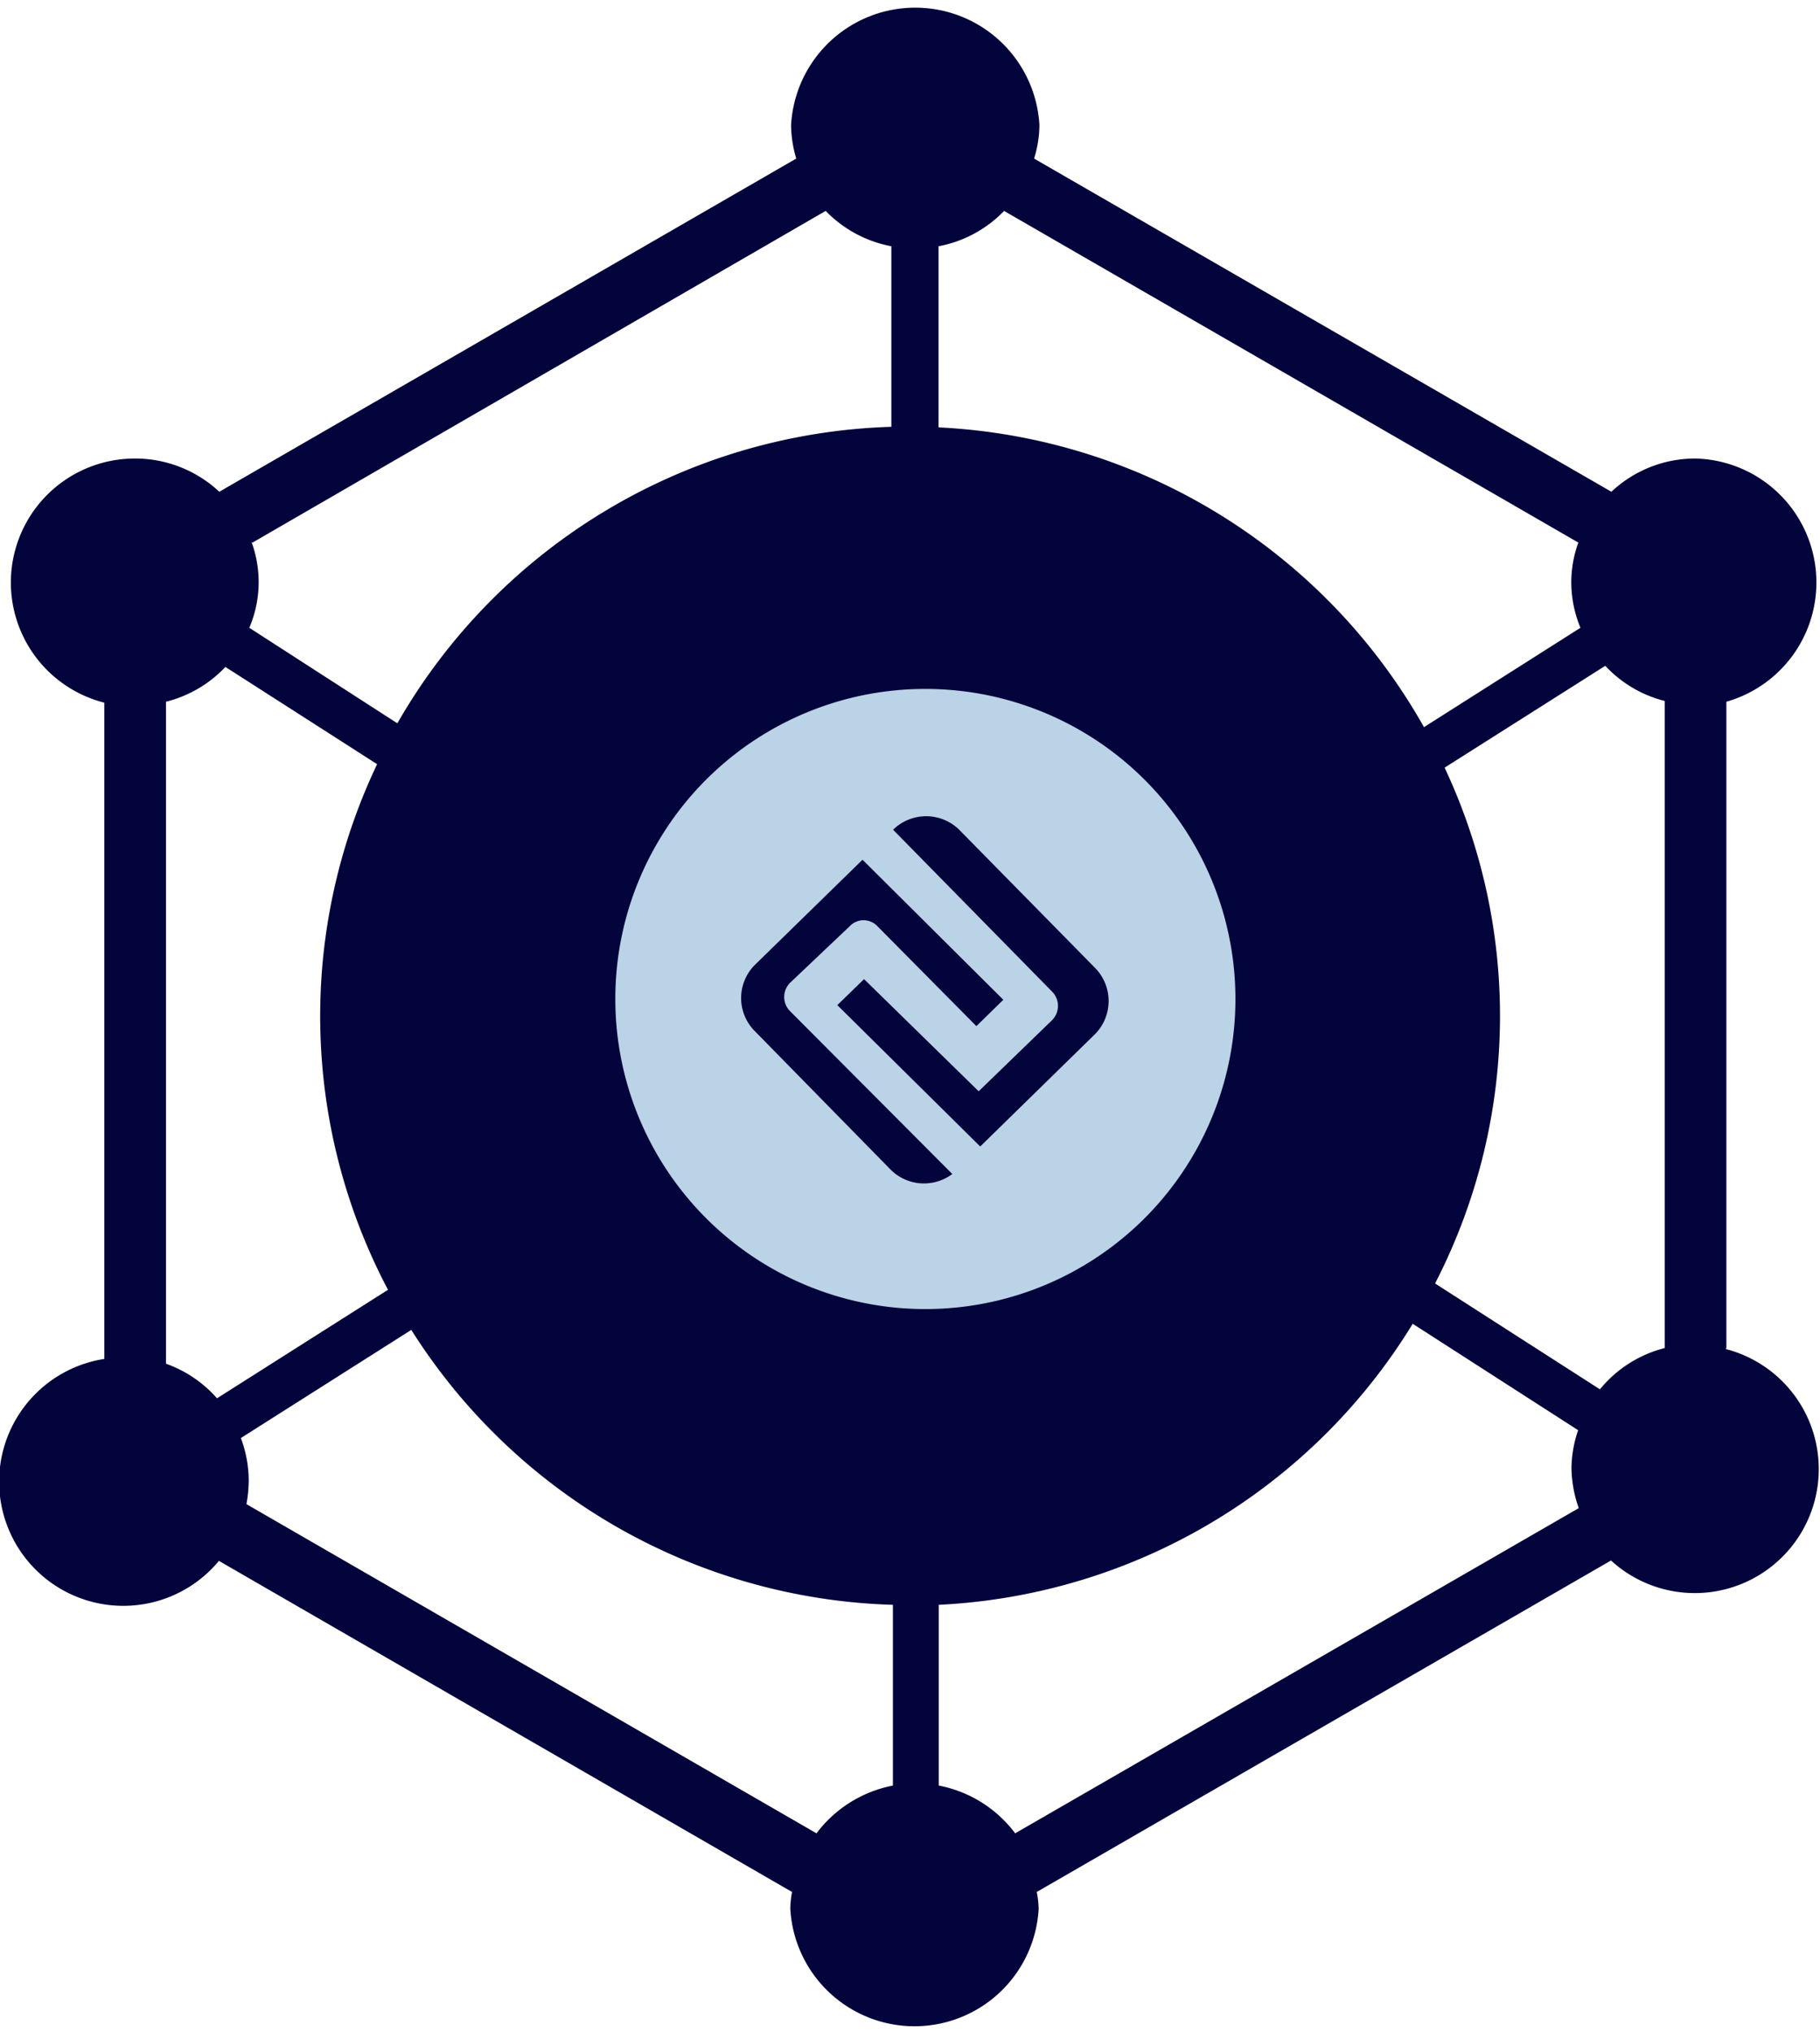 <svg id="Layer_1" data-name="Layer 1" xmlns="http://www.w3.org/2000/svg" viewBox="0 0 95.27 106.37"><defs><style>.cls-1{fill:#04043d;}.cls-2{fill:#bad3e6;fill-rule:evenodd;}</style></defs><path class="cls-1" d="M647.41,557.64a3.83,3.83,0,1,0-5.41,0A3.91,3.91,0,0,0,647.41,557.64Z" transform="translate(-590.26 -508)"/><path class="cls-1" d="M680.63,578.56V544.73A6.49,6.49,0,0,0,679,532a6.4,6.4,0,0,0-4.39,1.74l-30.22-17.44a6,6,0,0,0,.28-1.75,6.51,6.51,0,0,0-13,0,6.34,6.34,0,0,0,.27,1.75l-30.2,17.44a6.45,6.45,0,0,0-4.4-1.74,6.49,6.49,0,0,0-1.62,12.78v34.35a6.5,6.5,0,1,0,6,10.57l30,17.33a5.15,5.15,0,0,0-.09.88,6.51,6.51,0,0,0,13,0,5.16,5.16,0,0,0-.1-.88l30.06-17.35a6.49,6.49,0,1,0,6-11.07Zm-41.24-57.67a6.39,6.39,0,0,0,3.43-1.85l30.06,17.36a6.11,6.11,0,0,0-.37,2.06,6.27,6.27,0,0,0,.48,2.4l-8.19,5.2a30.87,30.87,0,0,0-25.41-15.69ZM603.48,536.4l30-17.36a6.46,6.46,0,0,0,3.44,1.85v9.45a30.88,30.88,0,0,0-25.86,15.52l-7.75-5a6.08,6.08,0,0,0,.12-4.48Zm-1.86,44.79a6.42,6.42,0,0,0-2.67-1.81V544.73a6.42,6.42,0,0,0,3.11-1.82L610,548a30.67,30.67,0,0,0,.57,27.51ZM637,601.46a6.57,6.57,0,0,0-4,2.5l-29.84-17.23a7.24,7.24,0,0,0,.12-1.24,6.48,6.48,0,0,0-.41-2.22l8.92-5.66A30.87,30.87,0,0,0,637,592Zm6.4,2.5a6.52,6.52,0,0,0-4-2.5V592a30.83,30.83,0,0,0,24.81-14.71l8.66,5.57a6.27,6.27,0,0,0-.35,2,6.65,6.65,0,0,0,.38,2.08Zm34-25.4a6.41,6.41,0,0,0-3.39,2.16l-8.63-5.54a30.56,30.56,0,0,0,.5-27l8.41-5.33a6.37,6.37,0,0,0,3.11,1.84Z" transform="translate(-590.26 -508)"/><path class="cls-2" d="M638.7,544.06a16.23,16.23,0,1,1-16.23,16.22A16.22,16.22,0,0,1,638.7,544.06Zm-8.92,14.44a2.45,2.45,0,0,0,0,3.48l7.09,7.23a2.47,2.47,0,0,0,3.24.24l-8.48-8.51a1.05,1.05,0,0,1,0-1.51l3.1-2.94a1,1,0,0,1,1.47,0l5.17,5.22,1.41-1.38L635.41,553Zm4.31,2.11,7.48,7.4,6-5.87a2.47,2.47,0,0,0,0-3.49l-7.1-7.22a2.47,2.47,0,0,0-3.46,0l8.32,8.47a1.06,1.06,0,0,1,0,1.5l-3.84,3.72-6-5.87Z" transform="translate(-590.26 -508)"/></svg>